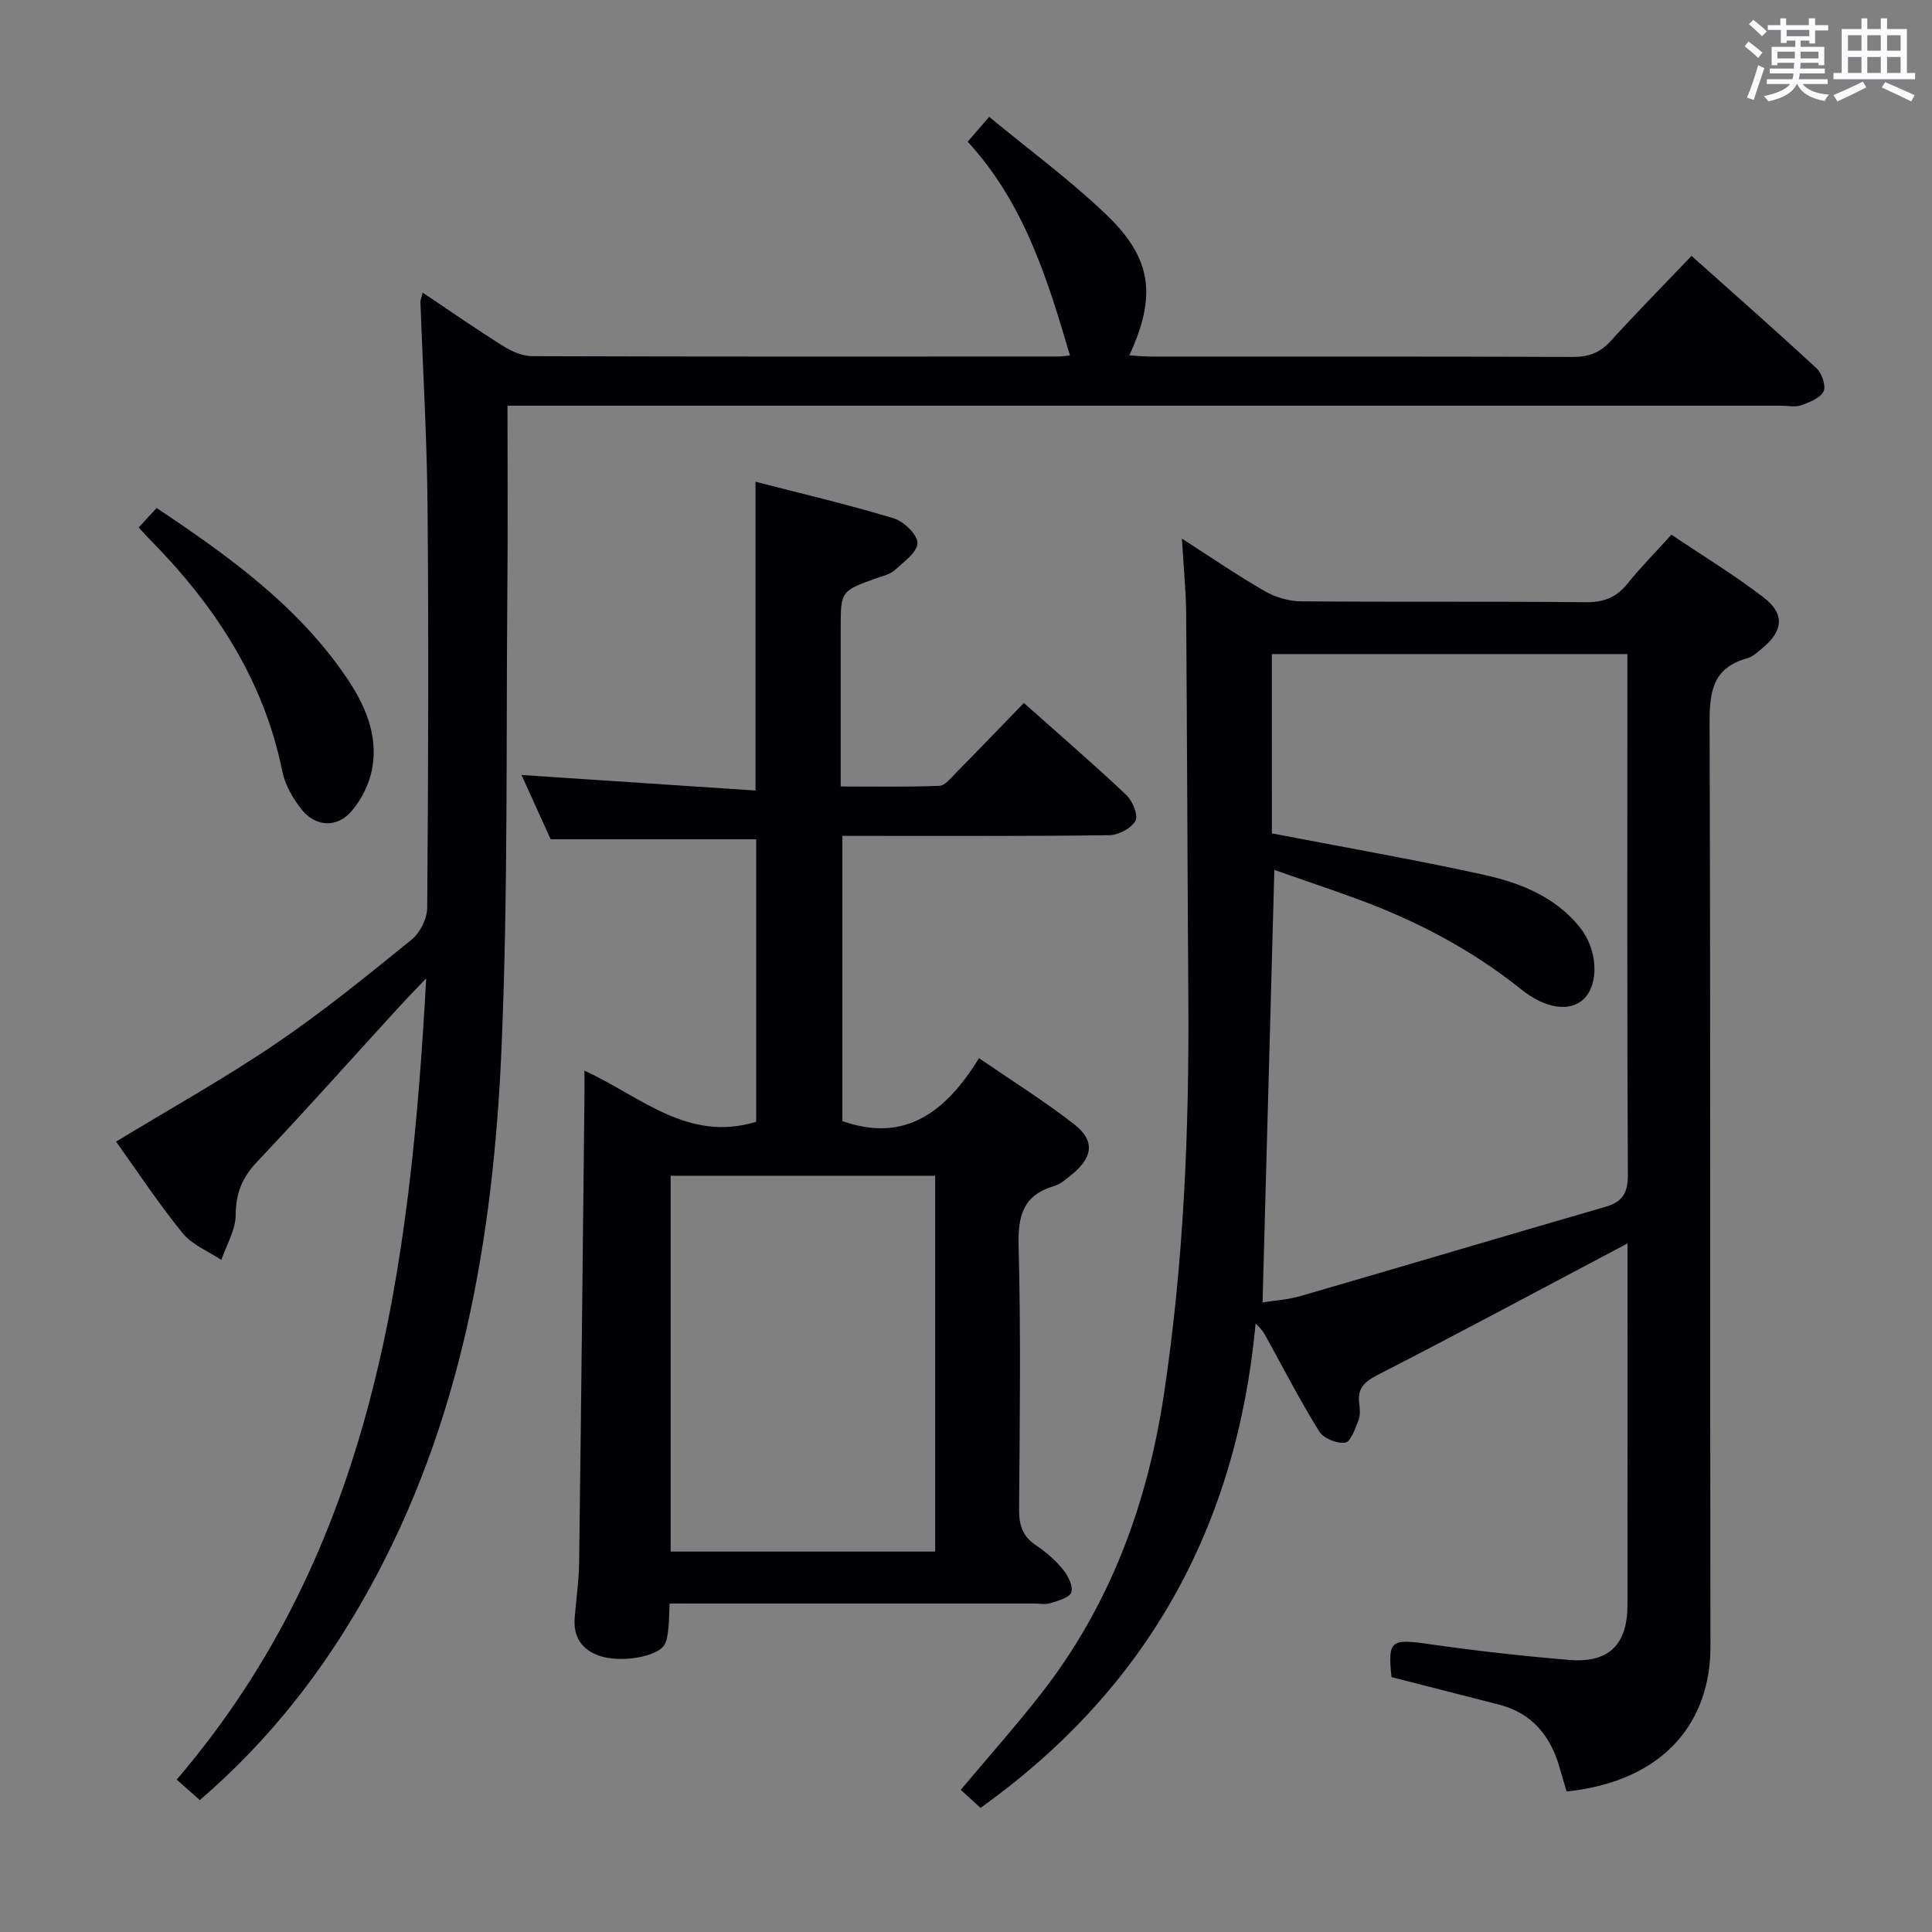 <svg enable-background="new 0 0 400 400" viewBox="0 0 400 400" xmlns="http://www.w3.org/2000/svg"><rect x="0" y="0" width="400" height="400" fill="#808080" stroke="none"/><g fill="#010105"><path d="m244.7 111.52c6.38 4.09 11.69 7.74 17.26 10.93 2.17 1.24 4.93 2.03 7.43 2.05 19.66.16 39.32-.01 58.98.18 3.7.04 6.28-.99 8.57-3.83 2.71-3.36 5.76-6.45 9.11-10.15 6.42 4.32 13.05 8.35 19.17 13.06 4.33 3.34 3.94 6.88-.24 10.35-1.02.84-2.08 1.87-3.29 2.2-7.24 2-7.76 7.13-7.74 13.66.22 63.65.07 127.29.18 190.94.03 15.03-9 27.8-29.77 30-.45-1.51-.94-3.06-1.37-4.63-1.85-6.73-5.67-11.59-12.71-13.38-7.38-1.89-14.76-3.77-22.18-5.67-.8-7.59-.12-7.97 7.54-6.87 9.69 1.4 19.45 2.49 29.21 3.31 8.24.69 12.09-3.14 12.1-11.36.02-24.65.01-49.3.01-74.87-1.86.98-3.2 1.69-4.54 2.4-15.69 8.3-31.33 16.7-47.13 24.79-2.77 1.42-4.29 2.78-3.88 5.93.15 1.14.26 2.44-.14 3.46-.68 1.73-1.61 4.49-2.75 4.66-1.69.25-4.49-.87-5.38-2.3-3.94-6.34-7.36-12.99-10.97-19.53-.47-.85-.96-1.69-2.21-2.82-3.89 42.04-22.4 75.58-56.96 100.27-1.3-1.18-2.62-2.39-4.09-3.73 5.61-6.69 11.32-13.11 16.6-19.86 14.27-18.25 22.02-39.2 25.46-61.98 4.11-27.22 5.25-54.59 5.06-82.06-.18-26.65-.25-53.31-.45-79.96-.06-4.61-.53-9.25-.88-15.19zm18.63 61.02c14.94 2.88 29.31 5.39 43.55 8.5 7.66 1.67 15.05 4.51 20.23 10.97 3.67 4.58 4 11.6.88 14.73-2.8 2.82-7.91 2.21-13.04-1.9-10.36-8.31-21.93-14.34-34.35-18.86-5.56-2.02-11.16-3.91-16.76-5.87-.82 30.23-1.63 59.73-2.44 89.54 2.2-.36 5.18-.54 7.97-1.35 20.99-6.08 41.93-12.34 62.92-18.41 3.58-1.03 4.76-2.79 4.74-6.64-.18-34.3-.1-68.61-.1-102.91 0-1.62 0-3.23 0-4.92-24.85 0-49.18 0-73.61 0 .01 12.74.01 25.03.01 37.12z"/><path d="m105.07 84c0 12.97.09 25.12-.02 37.27-.28 31.8.15 63.64-1.2 95.4-1.67 39.43-8.21 77.96-27.86 113.11-9.01 16.11-20.17 30.48-34.62 42.91-1.51-1.34-2.94-2.6-4.79-4.24 40.73-47.58 48.34-105.39 51.66-165.89-2.48 2.61-4.26 4.42-5.97 6.3-9.66 10.57-19.18 21.26-29.02 31.65-3.08 3.25-4.43 6.49-4.45 11.01-.01 3.11-1.91 6.22-2.97 9.34-2.72-1.82-6.07-3.14-8.04-5.57-5.01-6.17-9.4-12.84-13.76-18.93 11.2-6.81 22.48-13.09 33.12-20.31 9.76-6.62 18.94-14.11 28.11-21.54 1.74-1.41 3.17-4.35 3.19-6.6.21-27.66.31-55.32.07-82.97-.12-14.12-.97-28.24-1.47-42.36-.02-.45.2-.9.46-1.99 5.74 3.84 11.17 7.61 16.76 11.11 1.73 1.08 3.91 2.03 5.89 2.04 36.32.12 72.65.09 108.97.07.78 0 1.57-.14 2.39-.22-4.69-16.01-9.58-31.65-21.17-44.25 1.5-1.73 2.66-3.08 4.45-5.15 8.24 6.81 16.7 13.03 24.22 20.22 9.53 9.11 10.46 16.91 4.79 29.16 1.56.09 2.96.25 4.36.25 29.16.01 58.32-.04 87.47.08 3.26.01 5.62-.86 7.82-3.28 5.35-5.87 10.93-11.54 16.75-17.64 8.92 7.96 17.52 15.52 25.91 23.3 1.1 1.02 1.98 3.65 1.42 4.76-.71 1.4-2.91 2.24-4.63 2.87-1.18.43-2.64.09-3.97.09-85.81 0-171.62 0-257.43 0-1.96 0-3.92 0-6.44 0z"/><path d="m138.63 332c-.1 2.22-.09 3.71-.26 5.18-.13 1.14-.24 2.4-.8 3.35-1.51 2.56-9.26 3.82-13.64 2.23-3.57-1.29-5.24-3.95-4.95-7.76.3-3.81.87-7.61.92-11.43.42-31.97.75-63.94 1.1-95.91.02-1.76 0-3.53 0-5.99 11.69 5.35 21.43 14.92 35.56 10.58 0-19.21 0-38.91 0-58.49-14.04 0-27.94 0-42.55 0-1.75-3.85-3.86-8.49-6.04-13.31 16.27 1.08 32.21 2.14 48.45 3.22 0-21.76 0-42.46 0-63.93 9.54 2.46 19.17 4.72 28.61 7.57 2.09.63 4.97 3.41 4.92 5.13-.05 1.94-2.88 3.93-4.74 5.63-.92.84-2.37 1.16-3.62 1.6-7.52 2.69-7.53 2.68-7.53 10.42v32.74c6.93 0 13.68.13 20.42-.13 1.18-.05 2.4-1.64 3.44-2.69 4.67-4.73 9.27-9.53 14.06-14.47 7.4 6.59 14.44 12.66 21.19 19.03 1.3 1.23 2.54 4.22 1.92 5.36-.85 1.56-3.51 2.96-5.41 2.99-16.49.23-32.99.13-49.49.14-1.81 0-3.62 0-5.78 0v59.05c13.01 4.6 21.49-1.96 28.28-13.03 7.02 4.82 13.62 8.94 19.72 13.7 4.31 3.37 3.88 6.79-.42 10.32-1.15.94-2.36 2.05-3.73 2.45-6.39 1.87-7.54 6.1-7.37 12.36.48 18.15.24 36.32.1 54.48-.03 3.28.67 5.69 3.52 7.57 2.06 1.36 4 3.07 5.56 4.98 1.05 1.28 2.15 3.44 1.74 4.73-.35 1.11-2.75 1.74-4.35 2.25-1.06.33-2.31.07-3.48.07-23.16 0-46.32 0-69.48 0-1.8.01-3.61.01-5.87.01zm.22-88.57v77.81h54.77c0-26.09 0-51.82 0-77.81-18.38 0-36.45 0-54.77 0z"/><path d="m28.72 109.19c1.31-1.42 2.42-2.61 3.71-4.01 15.04 10.03 29.15 20.23 39.2 34.93 3.88 5.68 6.75 12.05 5.4 19.16-.58 3.07-2.2 6.28-4.23 8.66-3.02 3.53-7.49 3.29-10.36-.35-1.8-2.27-3.42-5.07-3.99-7.87-3.91-19.32-14.3-34.81-27.9-48.51-.46-.46-.88-.97-1.83-2.01z"/></g><path d="m361.2 9.6.8-1c.9.7 1.9 1.4 2.9 2.3l-.9 1.1c-1-1-2-1.8-2.8-2.4zm.5 10.6c.9-2.1 1.6-4.3 2.3-6.7.4.2.8.4 1.3.6-.7 2.1-1.5 4.3-2.2 6.6zm.4-15.2.9-.9c1 .8 2 1.6 2.8 2.4l-1 1c-.9-.9-1.8-1.7-2.7-2.5zm12.5-1.2h1.2v1.4h2.7v1.1h-2.7v2.7h-1.2v-.6h-1.8v1.3h4.9v3.8h-1.2v-.5h-3.7c0 .4-.1.9-.1 1.2h5.1v1h-5.2c0 .5-.1.9-.2 1.2h6v1h-5.2c1.1 1.3 2.9 2 5.5 2.2-.4.4-.7.8-.9 1.3-2.9-.5-4.8-1.6-5.7-3.5h-.1c-.8 1.7-2.7 2.9-5.9 3.6-.2-.4-.6-.8-.9-1.1 2.8-.6 4.6-1.4 5.4-2.5h-4.8v-1h5.3c.1-.3.2-.7.2-1.2h-4.9v-1h5c0-.4 0-.8.1-1.2h-3.5v.5h-1.2v-3.8h4.9v-1.3h-1.8v.5h-1.2v-2.7h-2.7v-1h2.6v-1.4h1.2v1.4h4.7v-1.4zm-6.6 8.3h3.6c0-.4 0-.9 0-1.4h-3.6zm1.9-4.6h4.7v-1.3h-4.7zm6.6 3.2h-3.7v1.4h3.7z" fill="#fafbfc"/><path d="m385.3 3.8h1.3v2.2h2.8v-2.2h1.3v2.2h4.1v9.1h1.7v1.3h-16.9v-1.3h1.7v-9.1h4.1v-2.2zm.4 13.1.7 1.2c-1.8.9-3.8 1.9-6 2.9-.2-.4-.5-.8-.8-1.3 2.3-1 4.3-1.9 6.1-2.8zm-3.1-6.4h2.8v-3.2h-2.8zm0 4.6h2.8v-3.3h-2.8zm4-4.6h2.8v-3.2h-2.8zm0 4.6h2.8v-3.3h-2.8zm3.7 1.9c2.1.9 4.1 1.8 6.1 2.7l-.7 1.3c-2.2-1.1-4.2-2-6.1-2.9zm3.2-9.7h-2.8v3.2h2.8zm-2.8 7.8h2.8v-3.3h-2.8z" fill="#fafbfc"/></svg>